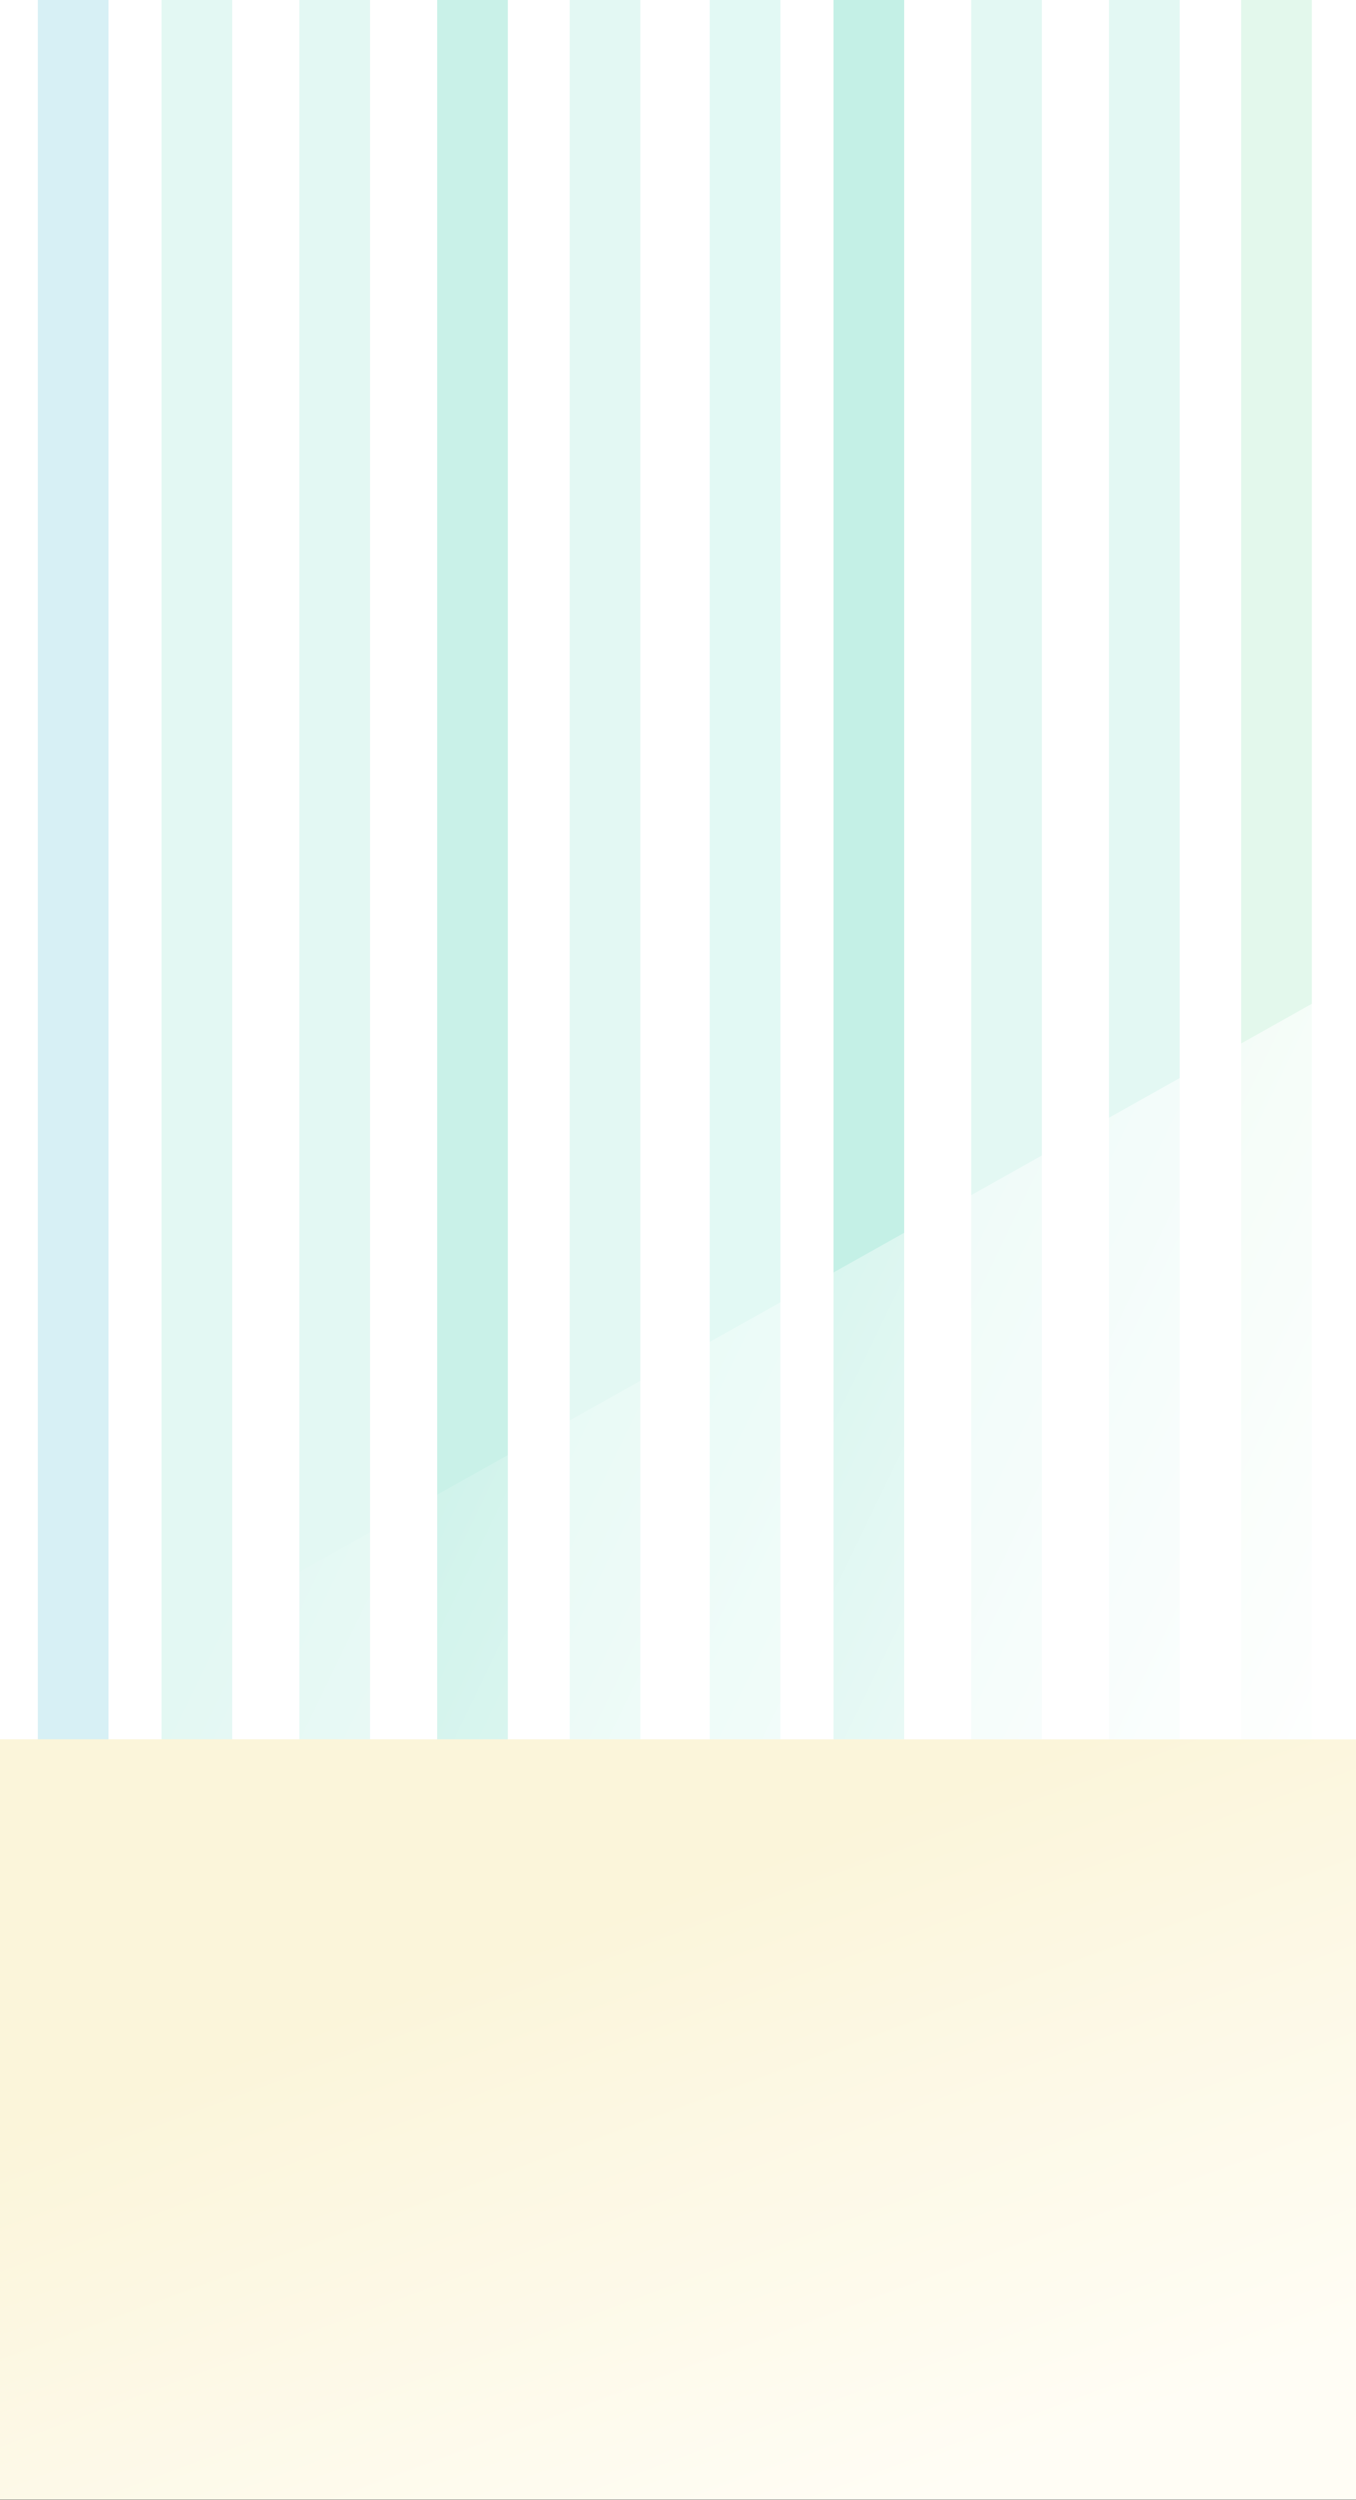 <svg width="109.8mm" height="202.4mm" version="1.1" viewBox="0 0 109.8 202.4" xmlns="http://www.w3.org/2000/svg">
 <rect x="0" y="0" width="109.8" height="202.4" fill="#333333" stroke="none"/>
 <defs>
  <linearGradient id="linearGradient2909" x1="63.33" x2="81.85" y1="210.5" y2="260.4" gradientTransform="translate(-5.88,-58.55)" gradientUnits="userSpaceOnUse">
   <stop stop-color="#fbf5da" offset="0"/>
   <stop stop-color="#fffdf5" offset="1"/>
  </linearGradient>
  <linearGradient id="linearGradient2920" x1="115.7" x2="35.22" y1="202.6" y2="163.6" gradientTransform="translate(-5.88,-58.55)" gradientUnits="userSpaceOnUse">
   <stop stop-color="#fff" offset="0"/>
   <stop stop-color="#fff" stop-opacity="0" offset="1"/>
  </linearGradient>
 </defs>
 <g stroke-linecap="round" stroke-linejoin="round" stroke-opacity=".537">
  <rect x="1.144e-7" y="-7.629e-7" width="109.8" height="144" fill="#fff" stroke-width="1.183" style="paint-order:stroke markers fill"/>
  <g stroke-width=".907">
   <rect x="3.063" y="-7.629e-7" width="5.723" height="144.4" fill="#d7f0f5" style="paint-order:stroke markers fill"/>
   <rect x="13.08" y="-7.629e-7" width="5.723" height="144.4" fill="#e3f8f3" style="paint-order:stroke markers fill"/>
   <rect x="24.24" y="-7.629e-7" width="5.723" height="144.4" fill="#e3f8f3" style="paint-order:stroke markers fill"/>
   <rect x="35.4" y="-7.629e-7" width="5.723" height="144.4" fill="#c9f1e8" style="paint-order:stroke markers fill"/>
   <rect x="46.13" y="-7.629e-7" width="5.723" height="144.4" fill="#e3f8f3" style="paint-order:stroke markers fill"/>
   <rect x="57.47" y="-7.629e-7" width="5.723" height="144.4" fill="#e2f9f4" style="paint-order:stroke markers fill"/>
   <rect x="67.49" y="-7.629e-7" width="5.723" height="144.4" fill="#c4f0e6" style="paint-order:stroke markers fill"/>
   <rect x="78.64" y="-7.629e-7" width="5.723" height="144.4" fill="#e3f8f3" style="paint-order:stroke markers fill"/>
   <rect x="89.8" y="-7.629e-7" width="5.723" height="144.4" fill="#e3f8f3" style="paint-order:stroke markers fill"/>
   <rect x="100.5" y="-7.629e-7" width="5.723" height="144.4" fill="#e3f8ec" style="paint-order:stroke markers fill"/>
  </g>
  <rect x="1.144e-7" y="140.8" width="109.8" height="61.56" fill="url(#linearGradient2909)" stroke-width=".773" style="paint-order:stroke markers fill"/>
  <path d="m109.8 79.25v61.56h-109.8c64.36-36.01 66.06-36.99 109.8-61.56z" fill="url(#linearGradient2920)" stroke-width="1.663" style="paint-order:stroke markers fill"/>
 </g>
</svg>

